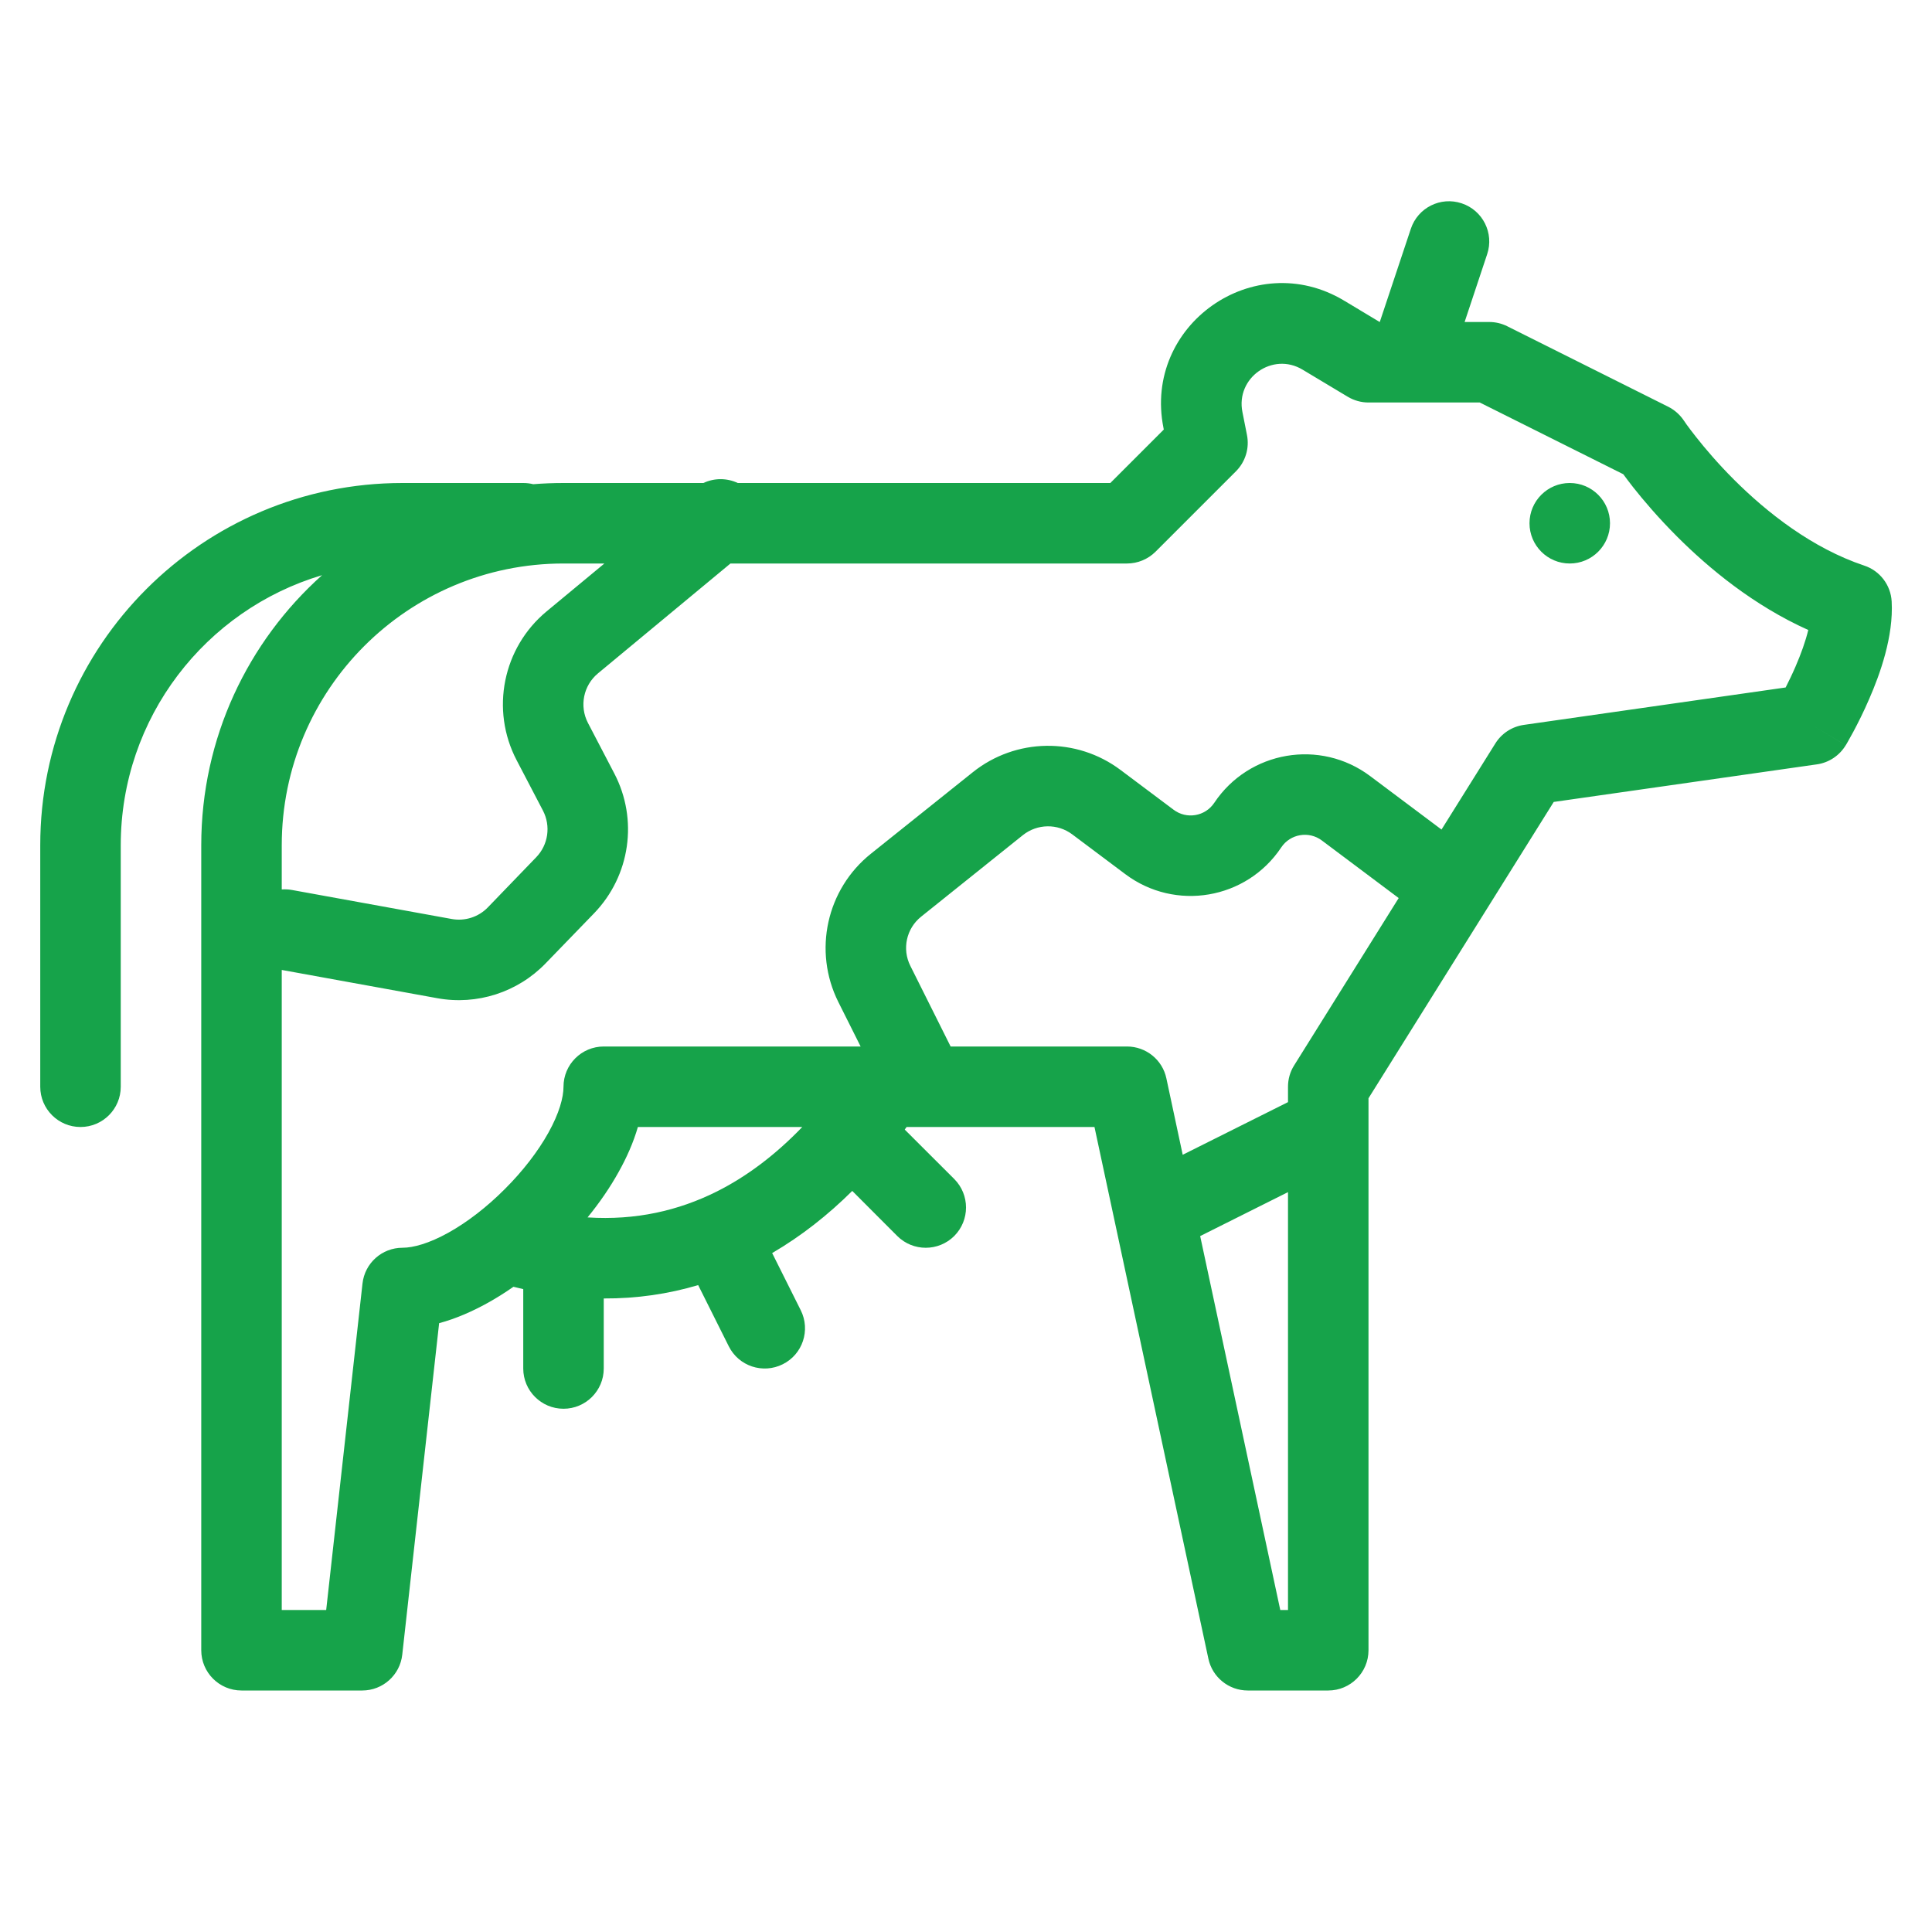 <svg width="24" height="24" viewBox="0 0 24 24" fill="none" xmlns="http://www.w3.org/2000/svg">
<path fill-rule="evenodd" clip-rule="evenodd" d="M18.474 3.158C18.562 2.896 18.42 2.613 18.158 2.526C17.896 2.438 17.613 2.58 17.526 2.842L17.14 4H17.139L16.696 3.734C15.579 3.064 14.198 4.038 14.453 5.315L14.457 5.336L13.793 6H9.165C9.031 5.937 8.874 5.936 8.738 6H7C6.873 6 6.748 6.005 6.624 6.015C6.584 6.005 6.543 6 6.5 6H5C2.515 6 0.5 8.015 0.5 10.5V13.5C0.5 13.776 0.724 14 1 14C1.276 14 1.5 13.776 1.5 13.5V10.5C1.5 8.914 2.555 7.574 4.001 7.145C3.08 7.969 2.5 9.167 2.5 10.5V20.5C2.5 20.776 2.724 21 3 21H4.5C4.755 21 4.969 20.808 4.997 20.555L5.455 16.437C5.664 16.381 5.867 16.291 6.055 16.187C6.164 16.127 6.272 16.059 6.378 15.985L6.379 15.985C6.419 15.995 6.46 16.005 6.5 16.014V17C6.5 17.276 6.724 17.5 7 17.5C7.276 17.5 7.5 17.276 7.5 17V16.13C7.911 16.132 8.303 16.074 8.673 15.964L9.053 16.724C9.176 16.971 9.477 17.071 9.724 16.947C9.971 16.824 10.071 16.523 9.947 16.276L9.592 15.566C9.955 15.354 10.287 15.092 10.587 14.794L11.146 15.354C11.342 15.549 11.658 15.549 11.854 15.354C12.049 15.158 12.049 14.842 11.854 14.646L11.239 14.032L11.262 14H11.486C11.495 14 11.505 14 11.515 14H13.596L15.011 20.605C15.06 20.835 15.264 21 15.5 21H16.5C16.776 21 17 20.776 17 20.5V14.009C17 14.003 17 13.996 17 13.99V13.643L19.301 9.962L22.571 9.495C22.719 9.474 22.851 9.386 22.928 9.258L22.929 9.257L22.931 9.254L22.937 9.244L22.957 9.209C22.973 9.18 22.996 9.139 23.024 9.088C23.078 8.987 23.15 8.845 23.221 8.68C23.355 8.373 23.523 7.905 23.499 7.472C23.488 7.268 23.353 7.09 23.158 7.026C22.512 6.81 21.952 6.369 21.541 5.959C21.339 5.757 21.18 5.569 21.072 5.432C21.018 5.364 20.978 5.31 20.951 5.273C20.938 5.255 20.929 5.241 20.923 5.232L20.916 5.223L20.916 5.222C20.867 5.15 20.801 5.092 20.724 5.053L18.724 4.053C18.654 4.018 18.578 4 18.5 4H18.194L18.474 3.158ZM22.5 9C22.928 9.259 22.928 9.258 22.928 9.258L22.5 9ZM16 13.691V13.5C16 13.406 16.026 13.314 16.076 13.235L17.375 11.156L16.421 10.441C16.259 10.319 16.028 10.359 15.916 10.527C15.485 11.174 14.6 11.325 13.979 10.859L13.32 10.365C13.137 10.228 12.886 10.232 12.707 10.374L11.444 11.386C11.259 11.533 11.203 11.789 11.309 11.999L11.809 13H14C14.236 13 14.44 13.165 14.489 13.395L14.692 14.345L16 13.691ZM14.909 15.355L15.904 20H16V14.809L14.909 15.355ZM17.021 9.641L17.907 10.305L18.576 9.235C18.654 9.11 18.783 9.026 18.929 9.005L22.182 8.54C22.219 8.467 22.262 8.379 22.304 8.282C22.373 8.123 22.429 7.966 22.463 7.826C21.783 7.521 21.228 7.06 20.834 6.666C20.599 6.431 20.414 6.213 20.287 6.052C20.238 5.989 20.197 5.935 20.165 5.891L18.382 5H17.508H17.492H17C16.909 5 16.82 4.975 16.743 4.929L16.181 4.592C15.809 4.368 15.348 4.693 15.434 5.119L15.49 5.402C15.523 5.566 15.472 5.735 15.354 5.854L14.354 6.854C14.26 6.947 14.133 7 14 7H9.074L7.428 8.365C7.247 8.515 7.195 8.772 7.304 8.981L7.631 9.608C7.93 10.18 7.829 10.879 7.381 11.344L6.779 11.966C6.431 12.327 5.925 12.49 5.432 12.4L3.5 12.049V20H4.052L4.503 15.945C4.531 15.691 4.745 15.5 5 15.5C5.133 15.5 5.329 15.447 5.57 15.313C5.804 15.183 6.049 14.994 6.271 14.771C6.494 14.549 6.683 14.304 6.813 14.07C6.947 13.829 7 13.633 7 13.5C7 13.224 7.224 13 7.5 13H10.691L10.414 12.447C10.098 11.814 10.267 11.046 10.819 10.605L12.083 9.594C12.617 9.166 13.373 9.154 13.92 9.565L14.579 10.059C14.741 10.181 14.972 10.141 15.084 9.973C15.515 9.327 16.4 9.175 17.021 9.641ZM7.924 14H9.966C9.643 14.336 9.287 14.61 8.901 14.803C8.43 15.038 7.899 15.162 7.299 15.123C7.447 14.942 7.579 14.75 7.687 14.555C7.784 14.381 7.868 14.194 7.924 14ZM6.79 7.595L7.508 7H7C5.067 7 3.5 8.567 3.5 10.5V11.049C3.542 11.046 3.586 11.048 3.629 11.056L5.611 11.416C5.775 11.446 5.944 11.392 6.06 11.272L6.661 10.649C6.811 10.494 6.844 10.261 6.745 10.07L6.418 9.444C6.09 8.817 6.246 8.046 6.79 7.595ZM20 6.5C20 6.776 19.776 7 19.5 7C19.224 7 19 6.776 19 6.5C19 6.224 19.224 6 19.5 6C19.776 6 20 6.224 20 6.5Z" fill="#16A34A"/>
</svg>
